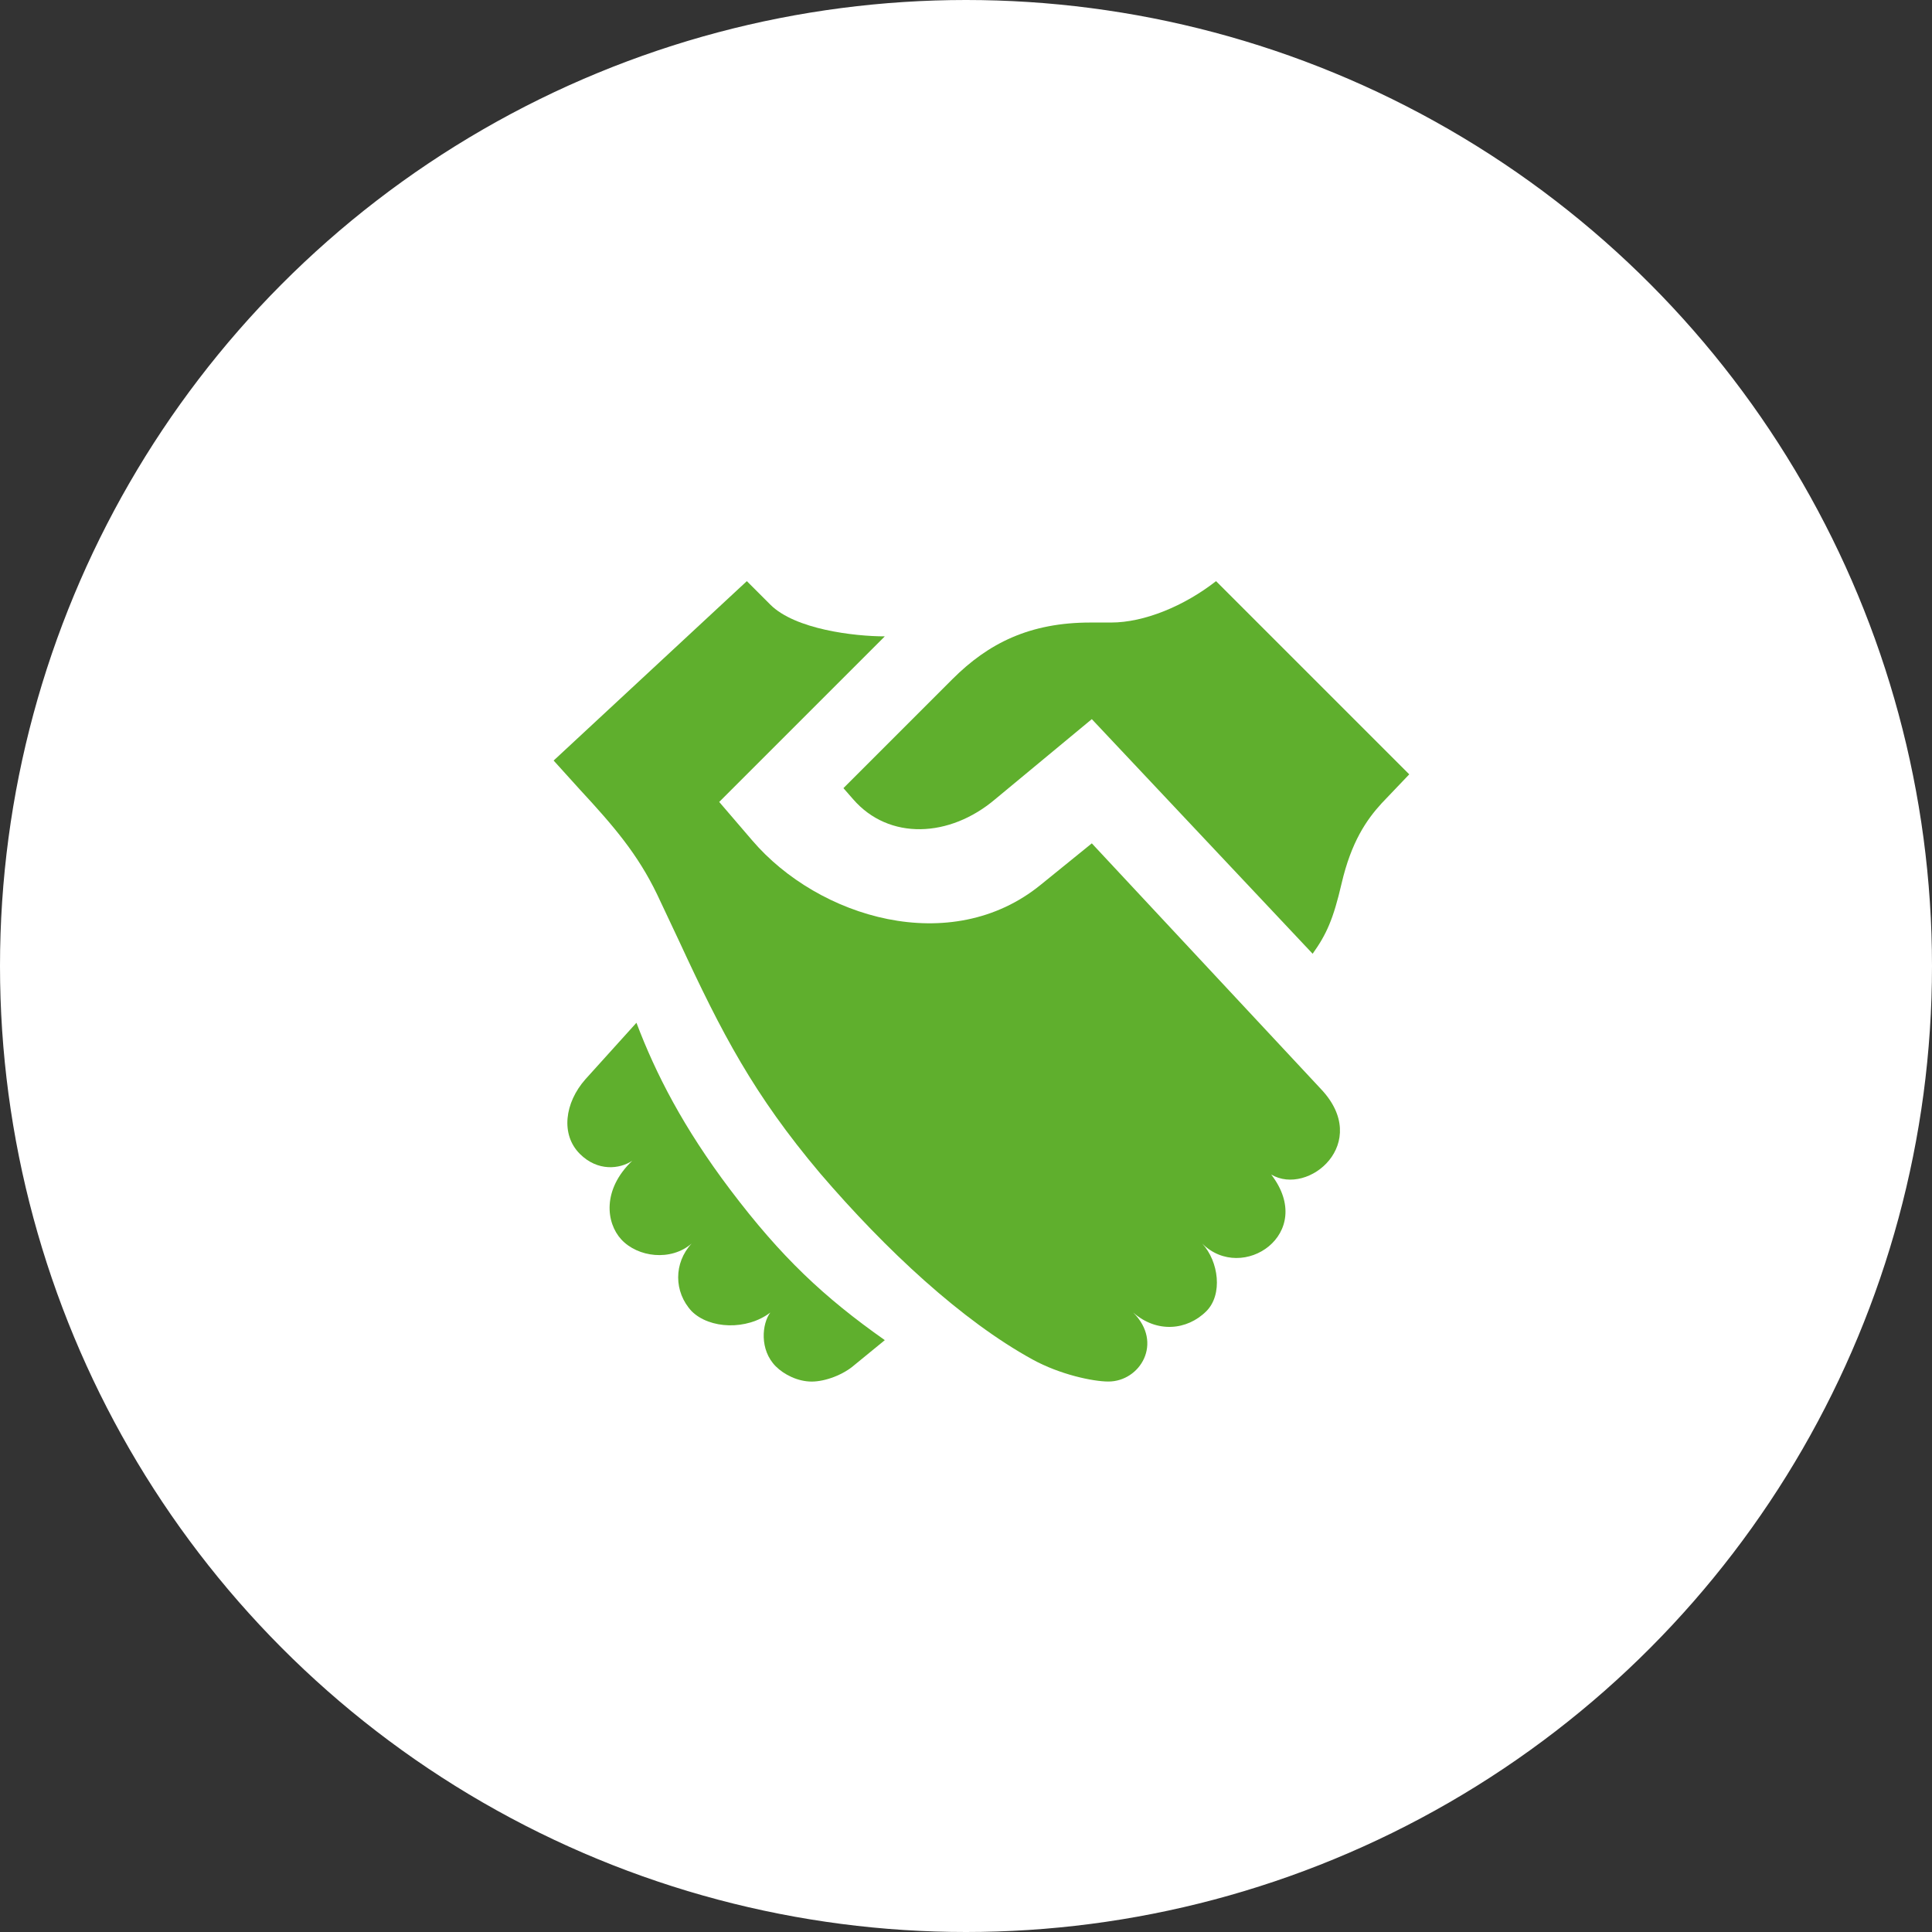 <svg width="50" height="50" viewBox="0 0 50 50" fill="none" xmlns="http://www.w3.org/2000/svg">
<rect x="0" y="0" width="50" height="50" fill="#333333" stroke="none"/>
<circle cx="25" cy="25" r="24.5" fill="white" stroke="white"/>
<path d="M18.899 30.79C17.685 29.183 16.971 27.79 16.471 26.469L15.149 27.933C14.613 28.54 14.506 29.362 15.006 29.862C15.47 30.326 16.042 30.255 16.363 30.04C15.578 30.79 15.685 31.647 16.078 32.076C16.506 32.54 17.363 32.647 17.899 32.183C17.435 32.683 17.435 33.433 17.899 33.933C18.363 34.397 19.328 34.433 19.935 33.969C19.721 34.255 19.649 34.933 20.078 35.362C20.292 35.576 20.649 35.755 21.006 35.755C21.363 35.755 21.828 35.576 22.113 35.326L22.899 34.683C21.328 33.576 20.221 32.54 18.899 30.79Z" fill="#5FAF2D"/>
<path d="M31.471 15.04C30.649 15.683 29.613 16.111 28.756 16.111H28.221C26.649 16.111 25.578 16.647 24.649 17.576L21.828 20.397L22.078 20.683C23.006 21.754 24.578 21.683 25.756 20.683L28.256 18.611L33.971 24.683C34.328 24.183 34.506 23.79 34.721 22.861C34.971 21.79 35.363 21.219 35.756 20.79L36.471 20.04L31.471 15.04Z" fill="#5FAF2D"/>
<path d="M28.256 21.826L26.935 22.897C24.613 24.79 21.185 23.754 19.471 21.754L18.613 20.754L22.899 16.469C22.113 16.469 20.578 16.29 19.935 15.647L19.328 15.04L14.328 19.683L15.006 20.433C15.899 21.397 16.506 22.111 17.006 23.147L17.578 24.361C18.685 26.754 19.506 28.326 21.221 30.361C22.935 32.361 24.899 34.183 26.721 35.183C27.435 35.576 28.292 35.754 28.685 35.754C29.506 35.754 30.113 34.754 29.328 33.969C29.935 34.504 30.721 34.433 31.221 33.933C31.649 33.504 31.542 32.647 31.113 32.183C32.149 33.219 34.078 31.933 32.899 30.397C33.863 30.969 35.506 29.576 34.185 28.183L28.256 21.826Z" fill="#5FAF2D"/>
</svg>
